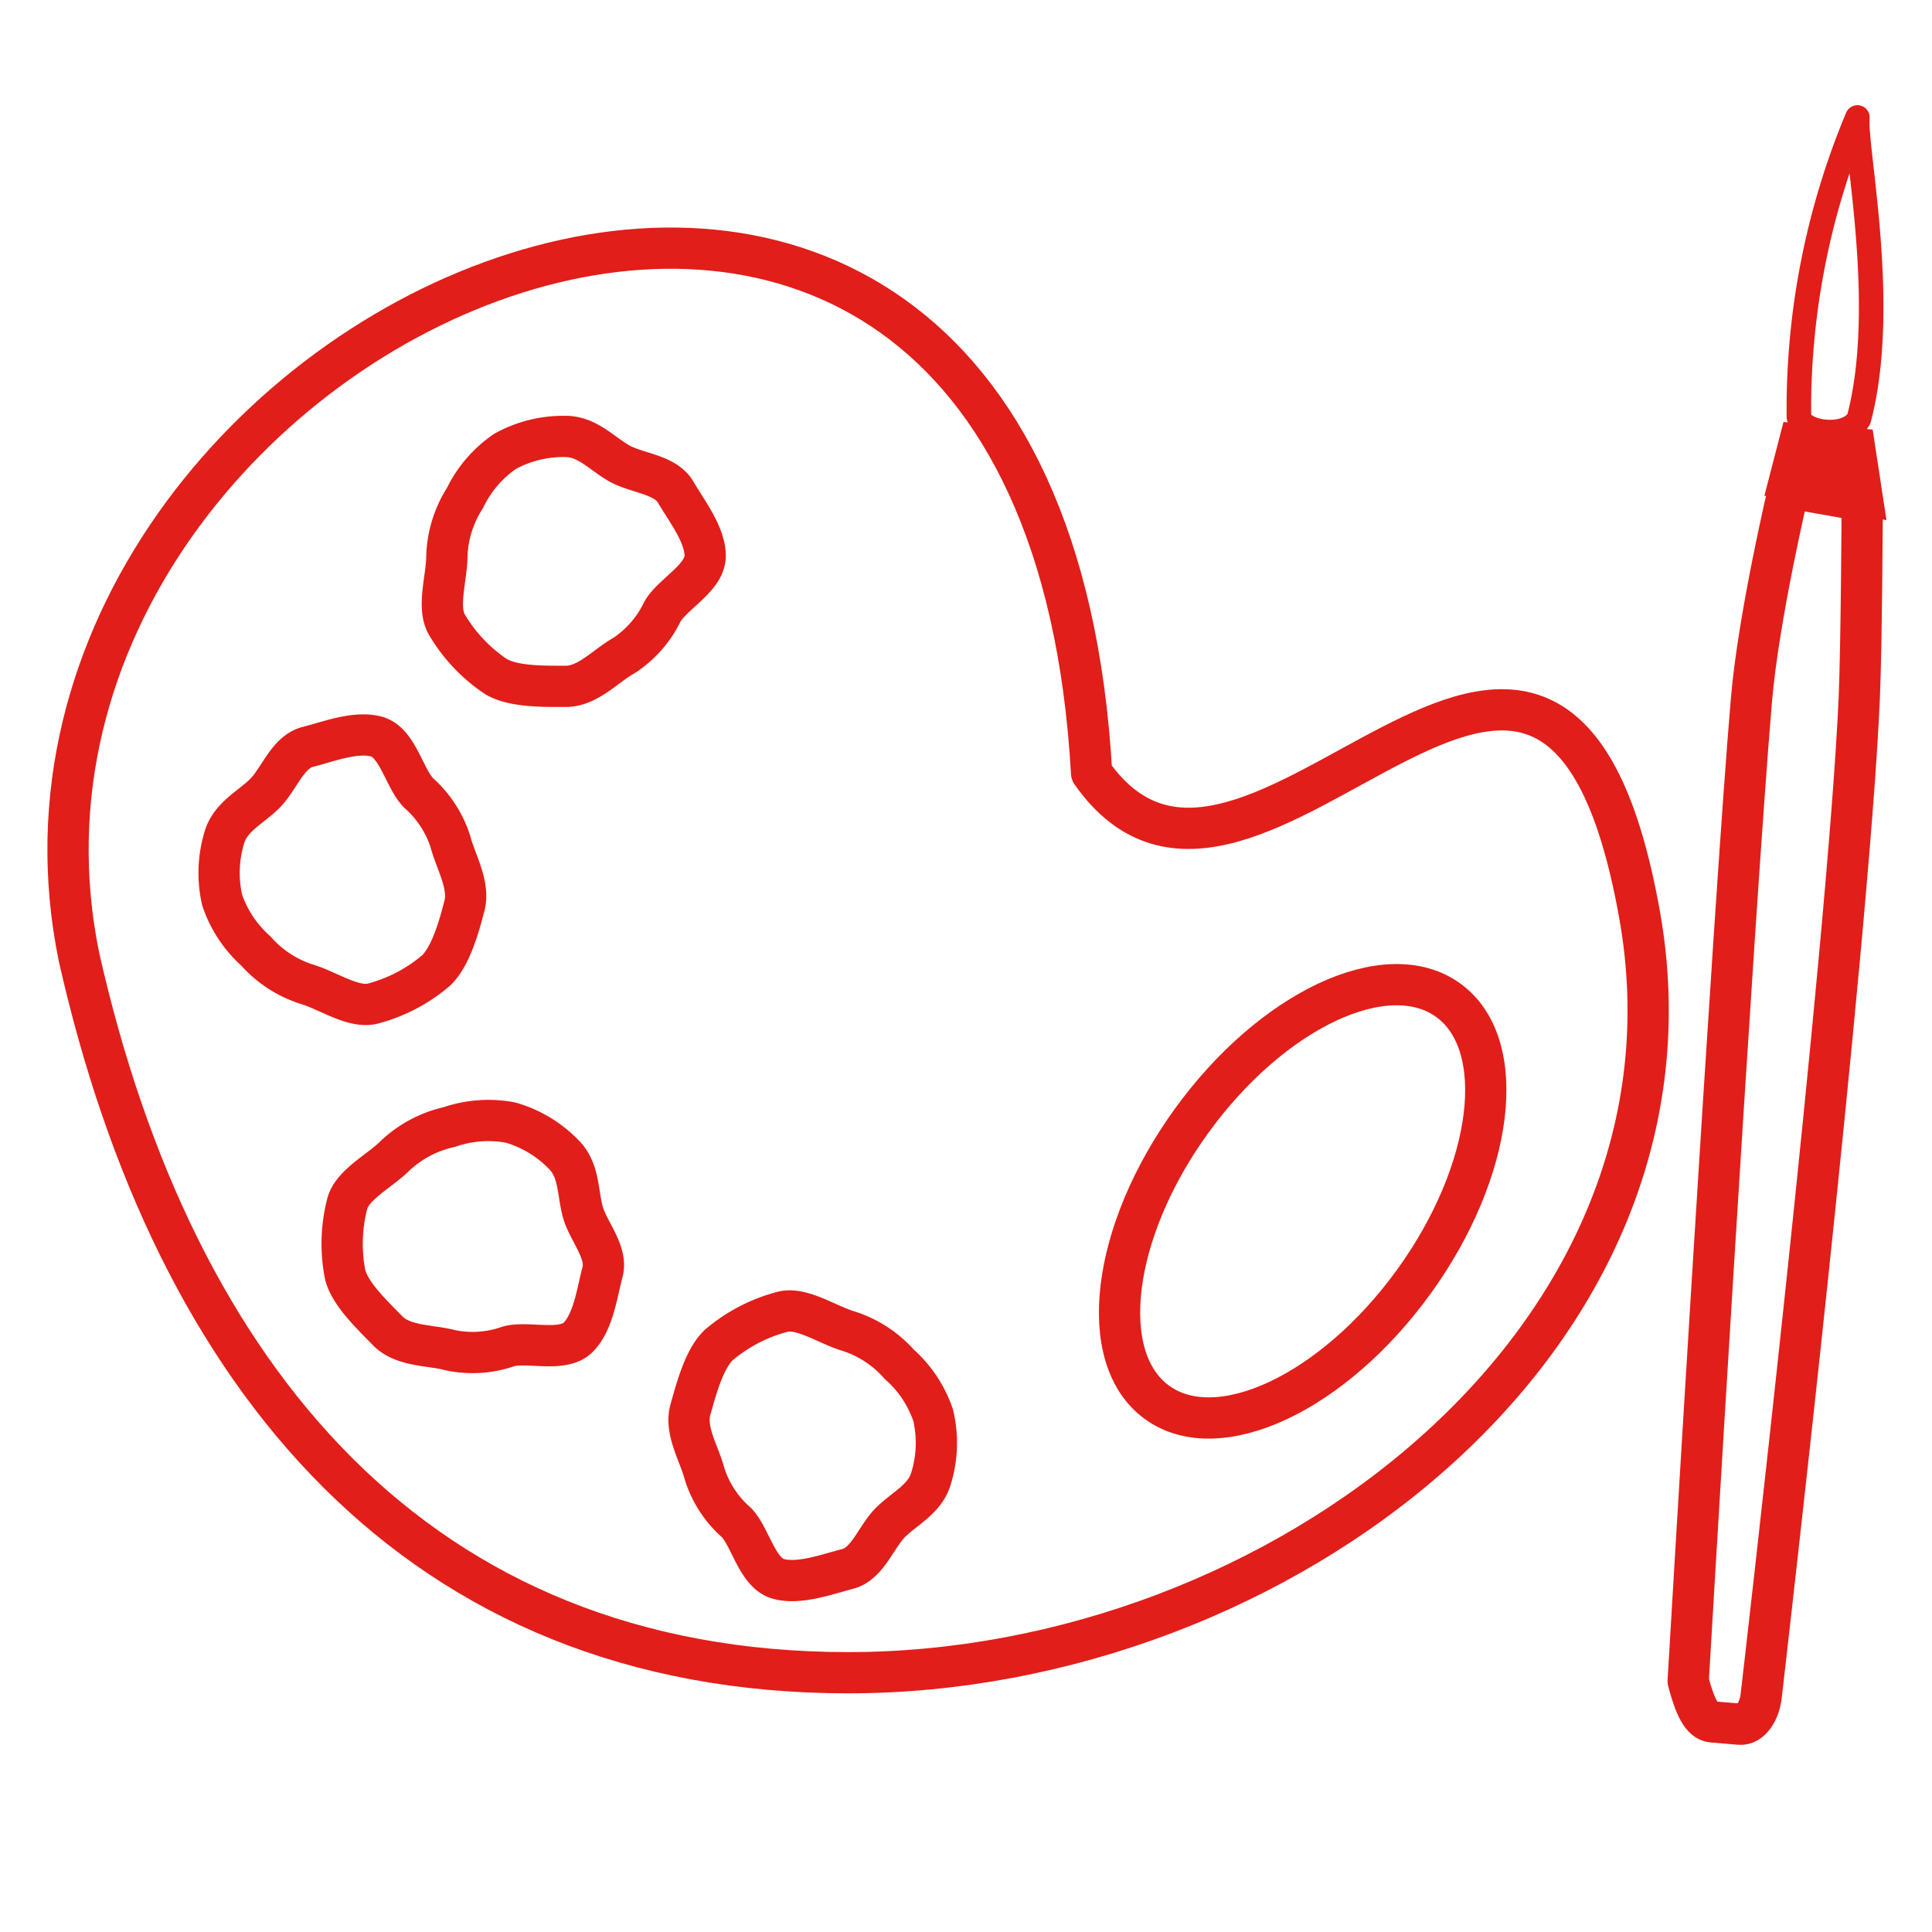 <svg id="Layer_2" data-name="Layer 2" xmlns="http://www.w3.org/2000/svg" viewBox="0 0 200 200"><defs><style>.cls-1,.cls-3{fill:none;stroke-linejoin:round;}.cls-1,.cls-2,.cls-3{stroke:#e11e19;}.cls-1{stroke-linecap:round;stroke-width:4.27px;}.cls-2{fill:#e11e19;stroke-miterlimit:10;stroke-width:1.49px;}.cls-3{stroke-width:2.54px;}</style></defs><title>gestalte-deine-zukunft</title><path class="cls-1" d="M169.71,94.59c7.91,43.93-37.28,78.57-81.89,78.57S18,142.61,8.18,99.08C-5.44,32.68,107.53-17,113,80,129.52,103.52,160.6,43.91,169.71,94.59Z"/><ellipse class="cls-1" cx="134.85" cy="124.37" rx="25.7" ry="14.2" transform="translate(-44.96 160.7) rotate(-54.11)"/><path class="cls-1" d="M73,57.55c0,2.25-3.37,3.93-4.42,5.75a11.31,11.31,0,0,1-4,4.57c-1.82,1-3.71,3.18-6,3.18s-5.41.06-7.22-1a16.64,16.64,0,0,1-5.1-5.39c-1.05-1.82,0-4.87,0-7.12a11.9,11.9,0,0,1,1.88-6,12.38,12.38,0,0,1,4.15-4.82,12.51,12.51,0,0,1,6.25-1.54c2.24,0,3.71,1.72,5.53,2.77s4.8,1.13,5.88,3S73,55.31,73,57.55Z"/><path class="cls-1" d="M39,76.26c2.16.61,2.86,4.32,4.33,5.82a11.33,11.33,0,0,1,3.31,5.09c.52,2,2,4.43,1.44,6.59s-1.41,5.22-2.91,6.68a16.55,16.55,0,0,1-6.57,3.45c-2,.52-4.67-1.36-6.83-2a11.84,11.84,0,0,1-5.27-3.43A12.41,12.41,0,0,1,23,93.18a12.58,12.58,0,0,1,.21-6.43c.61-2.17,2.67-3.11,4.17-4.58s2.38-4.32,4.48-4.85S36.83,75.65,39,76.26Z"/><path class="cls-1" d="M59.85,138.44c-1.59,1.59-5.17.39-7.19.93a11.21,11.21,0,0,1-6.06.4c-2-.54-4.87-.37-6.46-2S36.28,134,35.74,132a16.57,16.57,0,0,1,.21-7.41c.54-2,3.46-3.42,5-5a12,12,0,0,1,5.57-2.92,12.37,12.37,0,0,1,6.34-.46,12.45,12.45,0,0,1,5.51,3.32c1.59,1.59,1.41,3.85,1.95,5.88s2.61,4.19,2.05,6.28S61.44,136.85,59.85,138.44Z"/><path class="cls-1" d="M80.56,163.44c-2.17-.61-2.87-4.32-4.33-5.83a11.17,11.17,0,0,1-3.31-5.09c-.52-2-2.06-4.43-1.45-6.59s1.41-5.22,2.92-6.68A16.71,16.71,0,0,1,81,135.8c2-.52,4.67,1.36,6.84,2a11.8,11.8,0,0,1,5.26,3.44,12.29,12.29,0,0,1,3.51,5.3,12.51,12.51,0,0,1-.21,6.44c-.6,2.16-2.66,3.11-4.17,4.57s-2.38,4.32-4.47,4.86S82.72,164.05,80.56,163.44Z"/><path class="cls-1" d="M180.12,178.49l-2.88-.24c-1.07-.09-1.81-1.64-2.48-4.23,0,0,4.66-79.31,6.54-101.48.73-8.71,3.9-22.05,3.9-22.05l7.58,1.34s-.07,14.94-.31,20.43c-1.11,25.52-10.13,103.1-10.13,103.1C182.19,177.18,181.19,178.58,180.12,178.49Z"/><polygon class="cls-2" points="194.39 52.91 183.57 50.74 185.19 44.48 193.21 45.16 194.39 52.91"/><path class="cls-3" d="M186.22,42.94a78.22,78.22,0,0,1,6.06-30.78c-.33,3,3.25,19.48.15,31.21C191.11,45.66,186.06,44.74,186.22,42.94Z"/></svg>